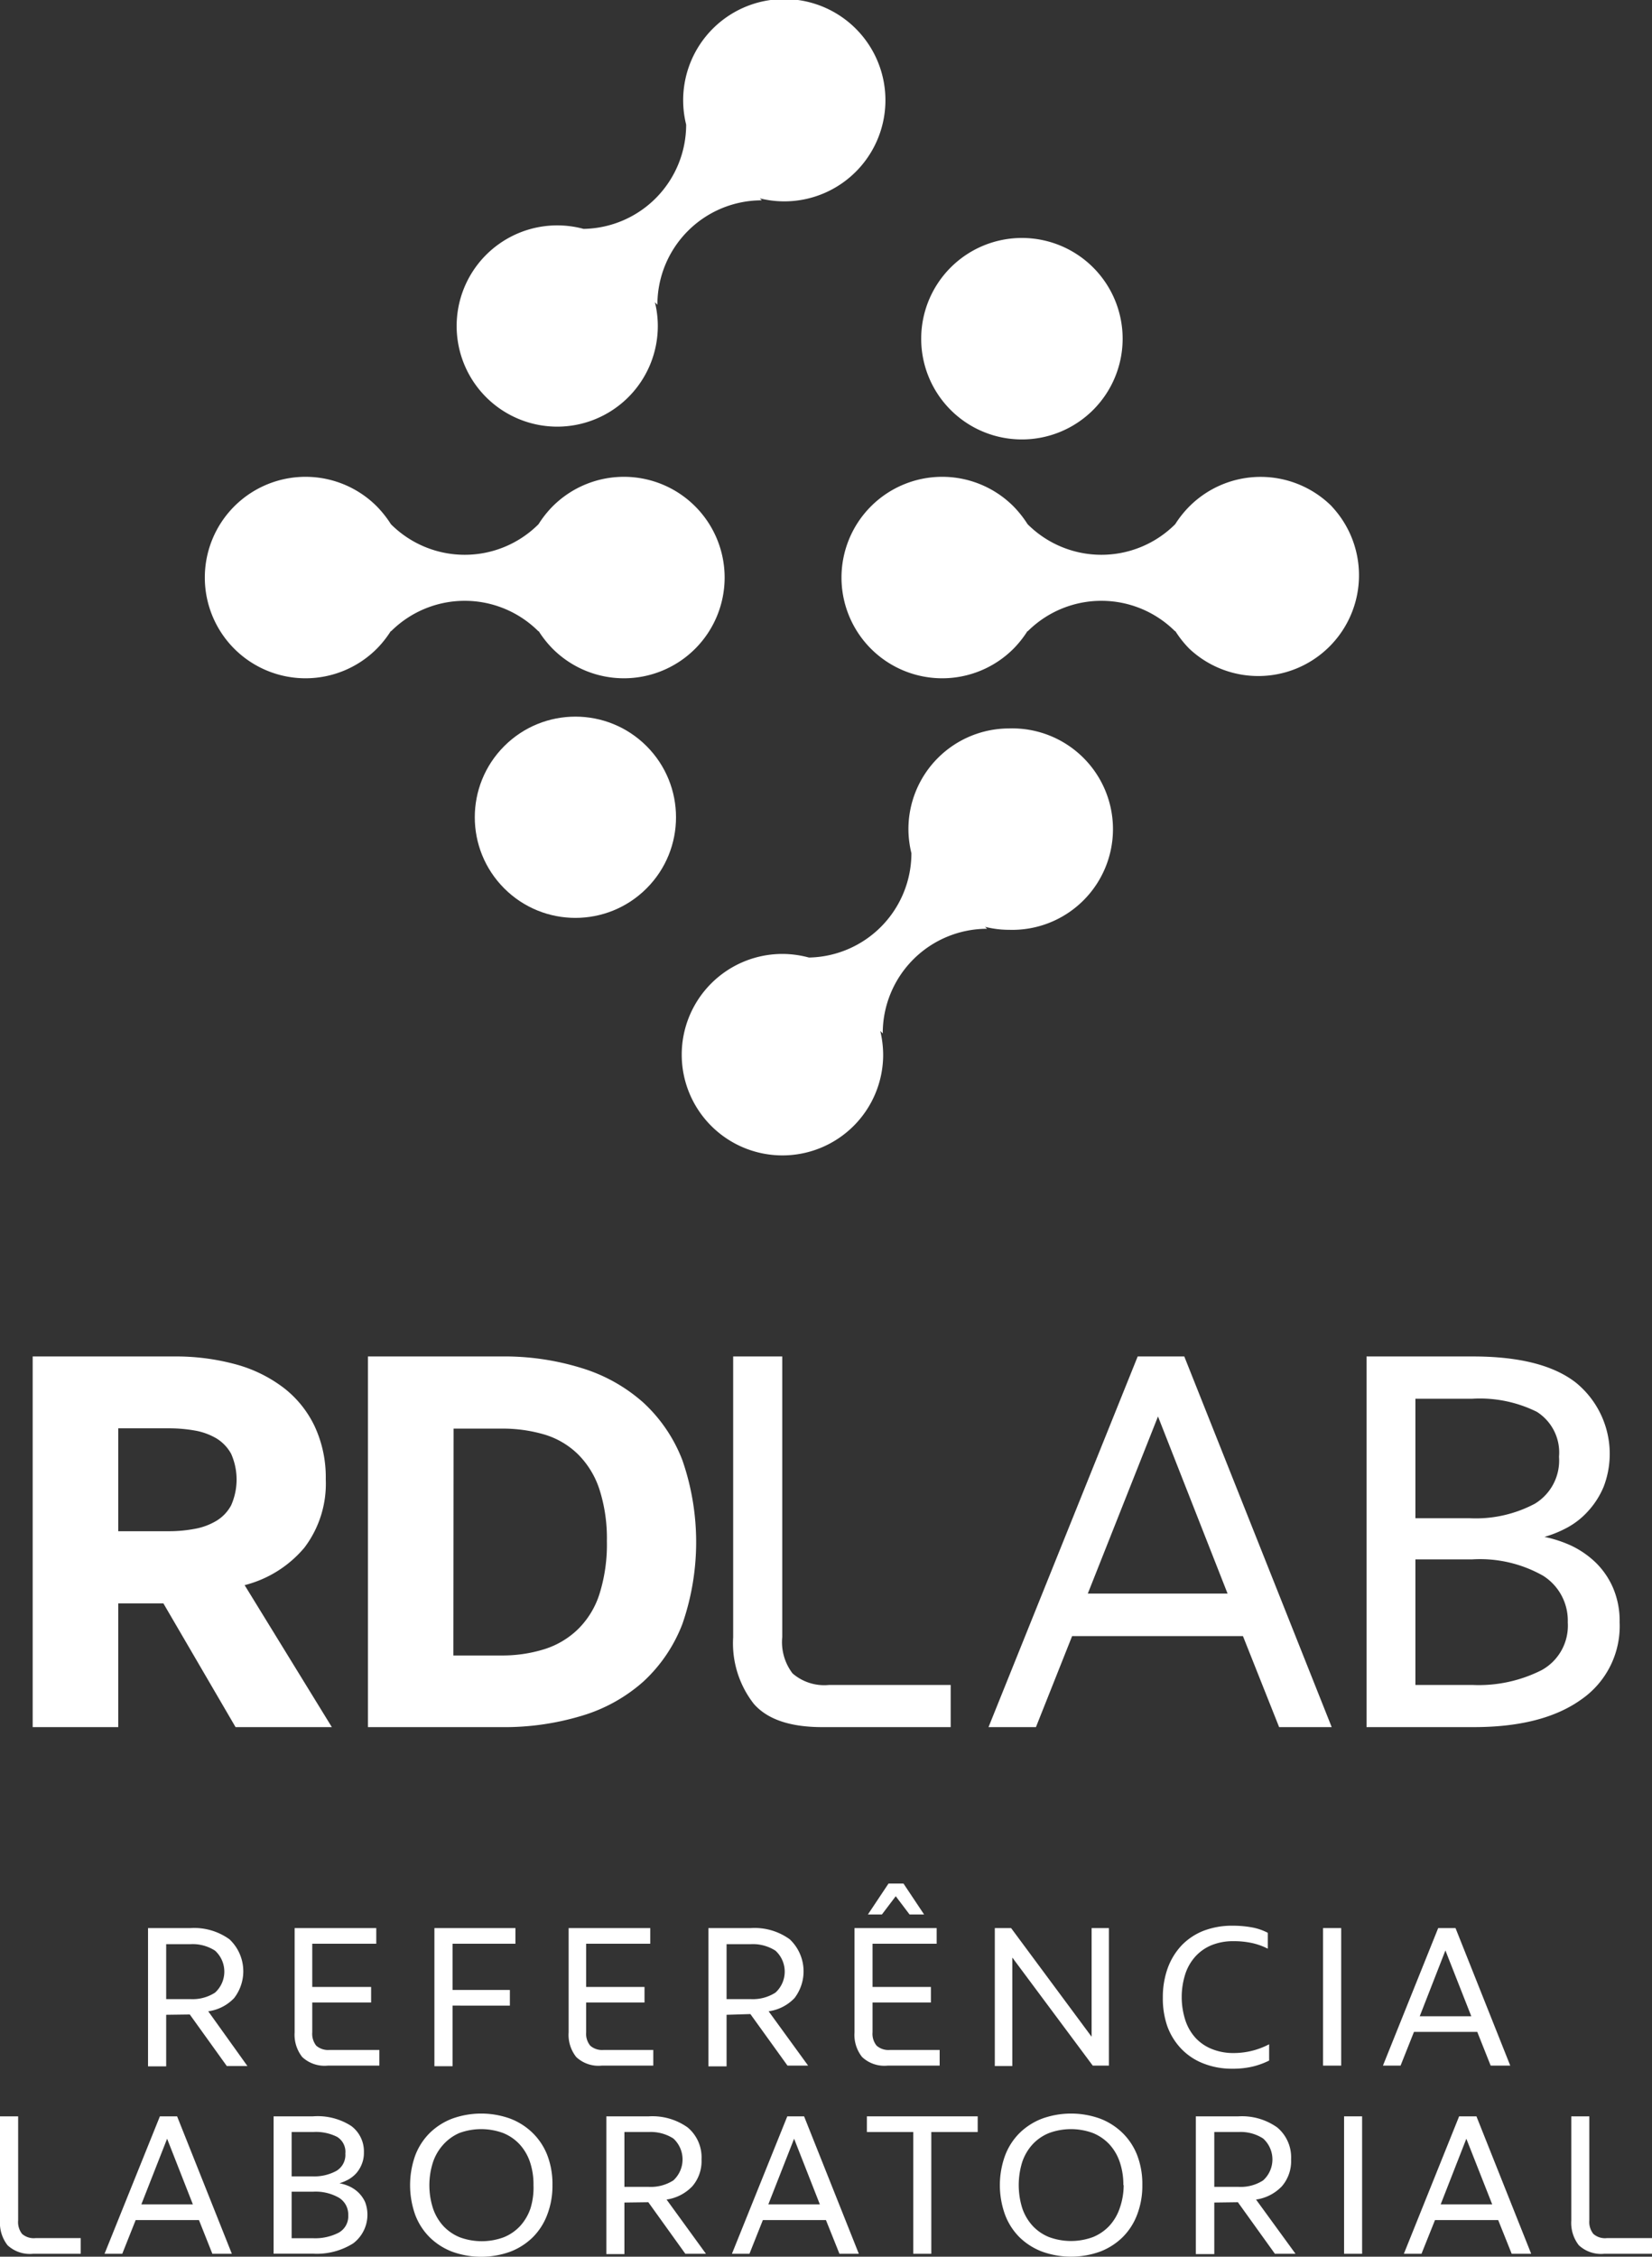 <svg xmlns="http://www.w3.org/2000/svg" viewBox="0 0 160.25 218.87"><rect x="0" y="0" width="160.25" height="218.87" fill="#333333" stroke="none"/><title>Ativo 1</title><g id="f374338d-0f16-47c8-92fc-e50b068b27eb" data-name="Camada 2"><g id="b1c820c2-fab8-4146-8902-fcb9f8282050" data-name="Camada 1"><path d="M11.47,167.51H3.17V131.56H16.89a22.1,22.1,0,0,1,6,.77,13.49,13.49,0,0,1,4.65,2.29,10.28,10.28,0,0,1,3,3.75,11.72,11.72,0,0,1,1.06,5.1,10.26,10.26,0,0,1-2.07,6.63,11.17,11.17,0,0,1-5.8,3.64l8.46,13.77H22.85l-7-12H11.47Zm0-19h4.89a13.35,13.35,0,0,0,2.47-.22,6.21,6.21,0,0,0,2.13-.77A3.92,3.92,0,0,0,22.42,146a6.16,6.16,0,0,0,0-5A4,4,0,0,0,21,139.51a6.21,6.21,0,0,0-2.13-.77,14.28,14.28,0,0,0-2.47-.21H11.47Z" style="fill:#fff"/><path d="M48.61,131.56a25.27,25.27,0,0,1,7.79,1.12,16,16,0,0,1,6,3.35,14.8,14.8,0,0,1,3.8,5.61,24.28,24.28,0,0,1,0,15.85,14.8,14.8,0,0,1-3.8,5.61,15.71,15.71,0,0,1-6,3.32,25.91,25.91,0,0,1-7.79,1.09H35.69V131.56Zm-4.63,29h4.63a13.62,13.62,0,0,0,4.23-.62A8.2,8.2,0,0,0,56.08,158a8.32,8.32,0,0,0,2.07-3.4,16,16,0,0,0,.72-5.14,15.51,15.51,0,0,0-.72-5,8.53,8.53,0,0,0-2.07-3.4,7.88,7.88,0,0,0-3.24-1.92,14.28,14.28,0,0,0-4.23-.58H44Z" style="fill:#fff"/><path d="M75.88,131.56v27.23a5,5,0,0,0,1,3.51,4.69,4.69,0,0,0,3.54,1.12h11.8v4.09H79.76q-4.67,0-6.64-2.26a9.54,9.54,0,0,1-2-6.46V131.56Z" style="fill:#fff"/><path d="M114.88,131.56l14.3,35.95h-5.1l-3.51-8.83H104l-3.51,8.83H95.89l14.47-35.95Zm-9.36,23h13.56l-6.75-17.18Z" style="fill:#fff"/><path d="M142.88,131.56q6.75,0,10,2.55a8.91,8.91,0,0,1,2.69,10.06,8.12,8.12,0,0,1-1.49,2.36,7.53,7.53,0,0,1-2,1.6,11,11,0,0,1-2.26.93,12,12,0,0,1,2.64.87,9,9,0,0,1,2.34,1.63,7.72,7.72,0,0,1,1.67,2.44,8.14,8.14,0,0,1,.64,3.35,8.65,8.65,0,0,1-3.75,7.5q-3.75,2.67-10.45,2.66H132.56V131.56Zm-5.58,15.69h5.26a12.22,12.22,0,0,0,6.33-1.41,4.9,4.9,0,0,0,2.34-4.55,4.67,4.67,0,0,0-2.15-4.36,12.45,12.45,0,0,0-6.25-1.27H137.3Zm0,16.17h5.53a13.51,13.51,0,0,0,6.72-1.44,4.92,4.92,0,0,0,2.53-4.63,5.14,5.14,0,0,0-2.39-4.52,12.41,12.41,0,0,0-6.86-1.59H137.3Z" style="fill:#fff"/><path d="M16.12,195.41v5H14.36V187h4.13a5.84,5.84,0,0,1,3.77,1.09,4.25,4.25,0,0,1,.45,5.7,4.23,4.23,0,0,1-2.51,1.28L24,200.38H22l-3.59-5Zm0-1.52h2.37a4,4,0,0,0,2.37-.63,2.75,2.75,0,0,0,0-4.07,4,4,0,0,0-2.37-.63H16.12Z" style="fill:#fff"/><path d="M36.5,187v1.52H30.29v4.19H36v1.51H30.29v2.89a1.85,1.85,0,0,0,.39,1.3,1.76,1.76,0,0,0,1.3.41H36.8v1.52h-5a3.17,3.17,0,0,1-2.48-.83,3.5,3.5,0,0,1-.74-2.4V187Z" style="fill:#fff"/><path d="M50,187v1.52H43.9V193h5.56v1.52H43.9v5.88H42.14V187Z" style="fill:#fff"/><path d="M63.08,187v1.52H56.86v4.19h5.66v1.51H56.86v2.89a1.81,1.81,0,0,0,.4,1.3,1.74,1.74,0,0,0,1.3.41h4.81v1.52h-5a3.15,3.15,0,0,1-2.47-.83,3.45,3.45,0,0,1-.74-2.4V187Z" style="fill:#fff"/><path d="M70.48,195.41v5H68.72V187h4.12a5.8,5.8,0,0,1,3.77,1.09,4.27,4.27,0,0,1,.46,5.7,4.26,4.26,0,0,1-2.51,1.28l3.83,5.27h-2l-3.6-5Zm0-1.52h2.36a4.06,4.06,0,0,0,2.38-.63,2.75,2.75,0,0,0,0-4.07,4.06,4.06,0,0,0-2.38-.63H70.48Z" style="fill:#fff"/><path d="M90.86,187v1.52H84.64v4.19H90.3v1.51H84.64v2.89a1.81,1.81,0,0,0,.4,1.3,1.74,1.74,0,0,0,1.3.41h4.81v1.52H86.1a3.15,3.15,0,0,1-2.47-.83,3.45,3.45,0,0,1-.74-2.4V187Zm-3.22-4.32,2,3H88.23l-1.34-1.77-1.34,1.77H84.19l2-3Z" style="fill:#fff"/><path d="M98.08,187l7.81,10.54V187h1.68v13.34H106L98.2,189.86v10.52H96.5V187Z" style="fill:#fff"/><path d="M112.8,193.71a8.26,8.26,0,0,1,.47-2.82,6.44,6.44,0,0,1,1.34-2.2,6,6,0,0,1,2.12-1.42,7.69,7.69,0,0,1,2.84-.5,10.28,10.28,0,0,1,1.91.17,5.39,5.39,0,0,1,1.5.52V189a6.18,6.18,0,0,0-1.49-.54,8.22,8.22,0,0,0-1.83-.19,5.56,5.56,0,0,0-2.09.37,4.36,4.36,0,0,0-1.58,1.08,4.7,4.7,0,0,0-1,1.7,7.34,7.34,0,0,0,0,4.54,4.7,4.7,0,0,0,1,1.71,4.38,4.38,0,0,0,1.59,1.07,5.49,5.49,0,0,0,2.07.38,7.38,7.38,0,0,0,3.46-.85v1.58a7.5,7.5,0,0,1-1.55.57,8.17,8.17,0,0,1-2,.22,7.47,7.47,0,0,1-2.83-.51,5.94,5.94,0,0,1-2.14-1.42,6.24,6.24,0,0,1-1.36-2.2A8.18,8.18,0,0,1,112.8,193.71Z" style="fill:#fff"/><path d="M130.1,187v13.34h-1.76V187Z" style="fill:#fff"/><path d="M141.19,187l5.31,13.34h-1.9l-1.3-3.27h-6.14l-1.3,3.27h-1.71L139.51,187Zm-3.47,8.55h5l-2.51-6.38Z" style="fill:#fff"/><path d="M1.76,205.26v10.1a1.85,1.85,0,0,0,.38,1.3,1.72,1.72,0,0,0,1.31.41H7.83v1.52H3.2a3.17,3.17,0,0,1-2.47-.83,3.53,3.53,0,0,1-.73-2.4v-10.1Z" style="fill:#fff"/><path d="M17.18,205.26l5.31,13.33H20.6l-1.3-3.27H13.16l-1.3,3.27H10.14l5.37-13.33Zm-3.47,8.54h5l-2.5-6.37Z" style="fill:#fff"/><path d="M30.36,205.26a6,6,0,0,1,3.72.94,3.07,3.07,0,0,1,1.22,2.55,2.89,2.89,0,0,1-.22,1.18,3,3,0,0,1-.55.88,3.05,3.05,0,0,1-.76.59,4.55,4.55,0,0,1-.84.35,4.16,4.16,0,0,1,1,.32,3.24,3.24,0,0,1,.86.6,3.08,3.08,0,0,1,.63.91,3.48,3.48,0,0,1-1.16,4,6.61,6.61,0,0,1-3.88,1H26.54V205.26Zm-2.07,5.82h2a4.48,4.48,0,0,0,2.34-.53,1.8,1.8,0,0,0,.87-1.68,1.7,1.7,0,0,0-.8-1.62,4.55,4.55,0,0,0-2.32-.47H28.29Zm0,6h2.05a5,5,0,0,0,2.5-.53,1.81,1.81,0,0,0,.94-1.71,1.9,1.9,0,0,0-.89-1.68,4.54,4.54,0,0,0-2.55-.59H28.29Z" style="fill:#fff"/><path d="M53.59,211.93a7.77,7.77,0,0,1-.51,2.88A6.13,6.13,0,0,1,51.67,217a6.36,6.36,0,0,1-2.18,1.39,8.3,8.3,0,0,1-5.62,0A6.36,6.36,0,0,1,41.69,217a6.13,6.13,0,0,1-1.41-2.18,8.57,8.57,0,0,1,0-5.77,6.13,6.13,0,0,1,1.41-2.18,6.36,6.36,0,0,1,2.18-1.39,8.3,8.3,0,0,1,5.62,0,6.36,6.36,0,0,1,2.18,1.39A6.13,6.13,0,0,1,53.08,209,7.79,7.79,0,0,1,53.59,211.93Zm-1.84,0a6.8,6.8,0,0,0-.34-2.24,4.83,4.83,0,0,0-1-1.71,4.44,4.44,0,0,0-1.6-1.1,6.16,6.16,0,0,0-4.26,0A4.53,4.53,0,0,0,43,208a4.81,4.81,0,0,0-1,1.71,7.31,7.31,0,0,0,0,4.47,4.81,4.81,0,0,0,1,1.71,4.53,4.53,0,0,0,1.6,1.1,6.16,6.16,0,0,0,4.26,0,4.44,4.44,0,0,0,1.6-1.1,4.83,4.83,0,0,0,1-1.71A6.78,6.78,0,0,0,51.75,211.93Z" style="fill:#fff"/><path d="M60.57,213.62v5H58.82V205.26h4.12a5.88,5.88,0,0,1,3.77,1.08,3.78,3.78,0,0,1,1.34,3.1,3.73,3.73,0,0,1-.89,2.6,4.3,4.3,0,0,1-2.5,1.29l3.82,5.26h-2l-3.59-5Zm0-1.52h2.37a4.06,4.06,0,0,0,2.38-.63,2.76,2.76,0,0,0,0-4.06,4.06,4.06,0,0,0-2.38-.63H60.57Z" style="fill:#fff"/><path d="M78,205.26l5.31,13.33H81.43l-1.31-3.27H74l-1.3,3.27H71l5.37-13.33Zm-3.47,8.54h5l-2.5-6.37Z" style="fill:#fff"/><path d="M94.84,205.26v1.52h-4.5v11.81H88.59V206.78h-4.5v-1.52Z" style="fill:#fff"/><path d="M110.81,211.93a7.77,7.77,0,0,1-.51,2.88,6.13,6.13,0,0,1-1.41,2.18,6.36,6.36,0,0,1-2.18,1.39,8.3,8.3,0,0,1-5.62,0A6.36,6.36,0,0,1,98.91,217a6.13,6.13,0,0,1-1.41-2.18,8.42,8.42,0,0,1,0-5.77,6.13,6.13,0,0,1,1.41-2.18,6.36,6.36,0,0,1,2.18-1.39,8.3,8.3,0,0,1,5.62,0,6.36,6.36,0,0,1,2.18,1.39A6.13,6.13,0,0,1,110.3,209,7.79,7.79,0,0,1,110.81,211.93Zm-1.84,0a6.79,6.79,0,0,0-.35-2.24,4.81,4.81,0,0,0-1-1.71,4.53,4.53,0,0,0-1.6-1.1,6.16,6.16,0,0,0-4.26,0,4.44,4.44,0,0,0-1.6,1.1,4.83,4.83,0,0,0-1,1.71,7.52,7.52,0,0,0,0,4.47,4.83,4.83,0,0,0,1,1.71,4.44,4.44,0,0,0,1.6,1.1,6.16,6.16,0,0,0,4.26,0,4.53,4.53,0,0,0,1.6-1.1,4.81,4.81,0,0,0,1-1.71A6.78,6.78,0,0,0,109,211.93Z" style="fill:#fff"/><path d="M117.79,213.62v5H116V205.26h4.13a5.89,5.89,0,0,1,3.77,1.08,3.78,3.78,0,0,1,1.34,3.1,3.73,3.73,0,0,1-.89,2.6,4.3,4.3,0,0,1-2.51,1.29l3.83,5.26h-2l-3.59-5Zm0-1.52h2.37a4,4,0,0,0,2.37-.63,2.74,2.74,0,0,0,0-4.06,4,4,0,0,0-2.37-.63h-2.37Z" style="fill:#fff"/><path d="M132.13,205.26v13.33h-1.75V205.26Z" style="fill:#fff"/><path d="M143.22,205.26l5.31,13.33h-1.89l-1.31-3.27H139.2l-1.31,3.27h-1.71l5.36-13.33Zm-3.47,8.54h5l-2.51-6.37Z" style="fill:#fff"/><path d="M154.17,205.26v10.1a1.85,1.85,0,0,0,.39,1.3,1.7,1.7,0,0,0,1.31.41h4.38v1.52h-4.64a3.16,3.16,0,0,1-2.46-.83,3.53,3.53,0,0,1-.73-2.4v-10.1Z" style="fill:#fff"/><path d="M52.24,61.19a10.21,10.21,0,0,0,1.37,1.73,9.77,9.77,0,1,0,0-13.81,10.21,10.21,0,0,0-1.37,1.73h0a10.12,10.12,0,0,1-14.32,0h0a10.62,10.62,0,0,0-1.37-1.73,9.77,9.77,0,1,0,0,13.81,10.21,10.21,0,0,0,1.37-1.73v.05a10.12,10.12,0,0,1,14.32,0Z" style="fill:#fff"/><path d="M129.19,49.11a9.77,9.77,0,0,0-13.81,0A10.21,10.21,0,0,0,114,50.84h0a10.12,10.12,0,0,1-14.32,0h0a10.62,10.62,0,0,0-1.37-1.73,9.77,9.77,0,1,0,0,13.81,10.21,10.21,0,0,0,1.37-1.73v.05a10.12,10.12,0,0,1,14.32,0v-.05a10.21,10.21,0,0,0,1.37,1.73,9.77,9.77,0,0,0,13.81-13.81Z" style="fill:#fff"/><path d="M99.13,42.62a9.77,9.77,0,1,0-9.77-9.77A9.76,9.76,0,0,0,99.13,42.62Z" style="fill:#fff"/><circle cx="55.82" cy="79.26" r="9.76" transform="translate(-39.7 62.69) rotate(-45)" style="fill:#fff"/><path d="M54.05,41.38a9.76,9.76,0,0,0,9.76-9.77,9.57,9.57,0,0,0-.28-2.29l.24.24A10.12,10.12,0,0,1,73.9,19.43l-.19-.19a9.91,9.91,0,0,0,2.33.29,9.81,9.81,0,1,0-9.48-7.44h0A10.12,10.12,0,0,1,56.61,22.2a9.76,9.76,0,1,0-2.56,19.18Z" style="fill:#fff"/><path d="M97.88,70.65a9.77,9.77,0,0,0-9.76,9.77,10,10,0,0,0,.29,2.33v0a10.13,10.13,0,0,1-9.94,10.12,9.9,9.9,0,0,0-2.57-.35,9.77,9.77,0,1,0,9.77,9.77,10.2,10.2,0,0,0-.28-2.3l.24.24A10.13,10.13,0,0,1,95.75,90.08l-.2-.19a9.47,9.47,0,0,0,2.33.29,9.77,9.77,0,1,0,0-19.53Z" style="fill:#fff"/></g></g></svg>